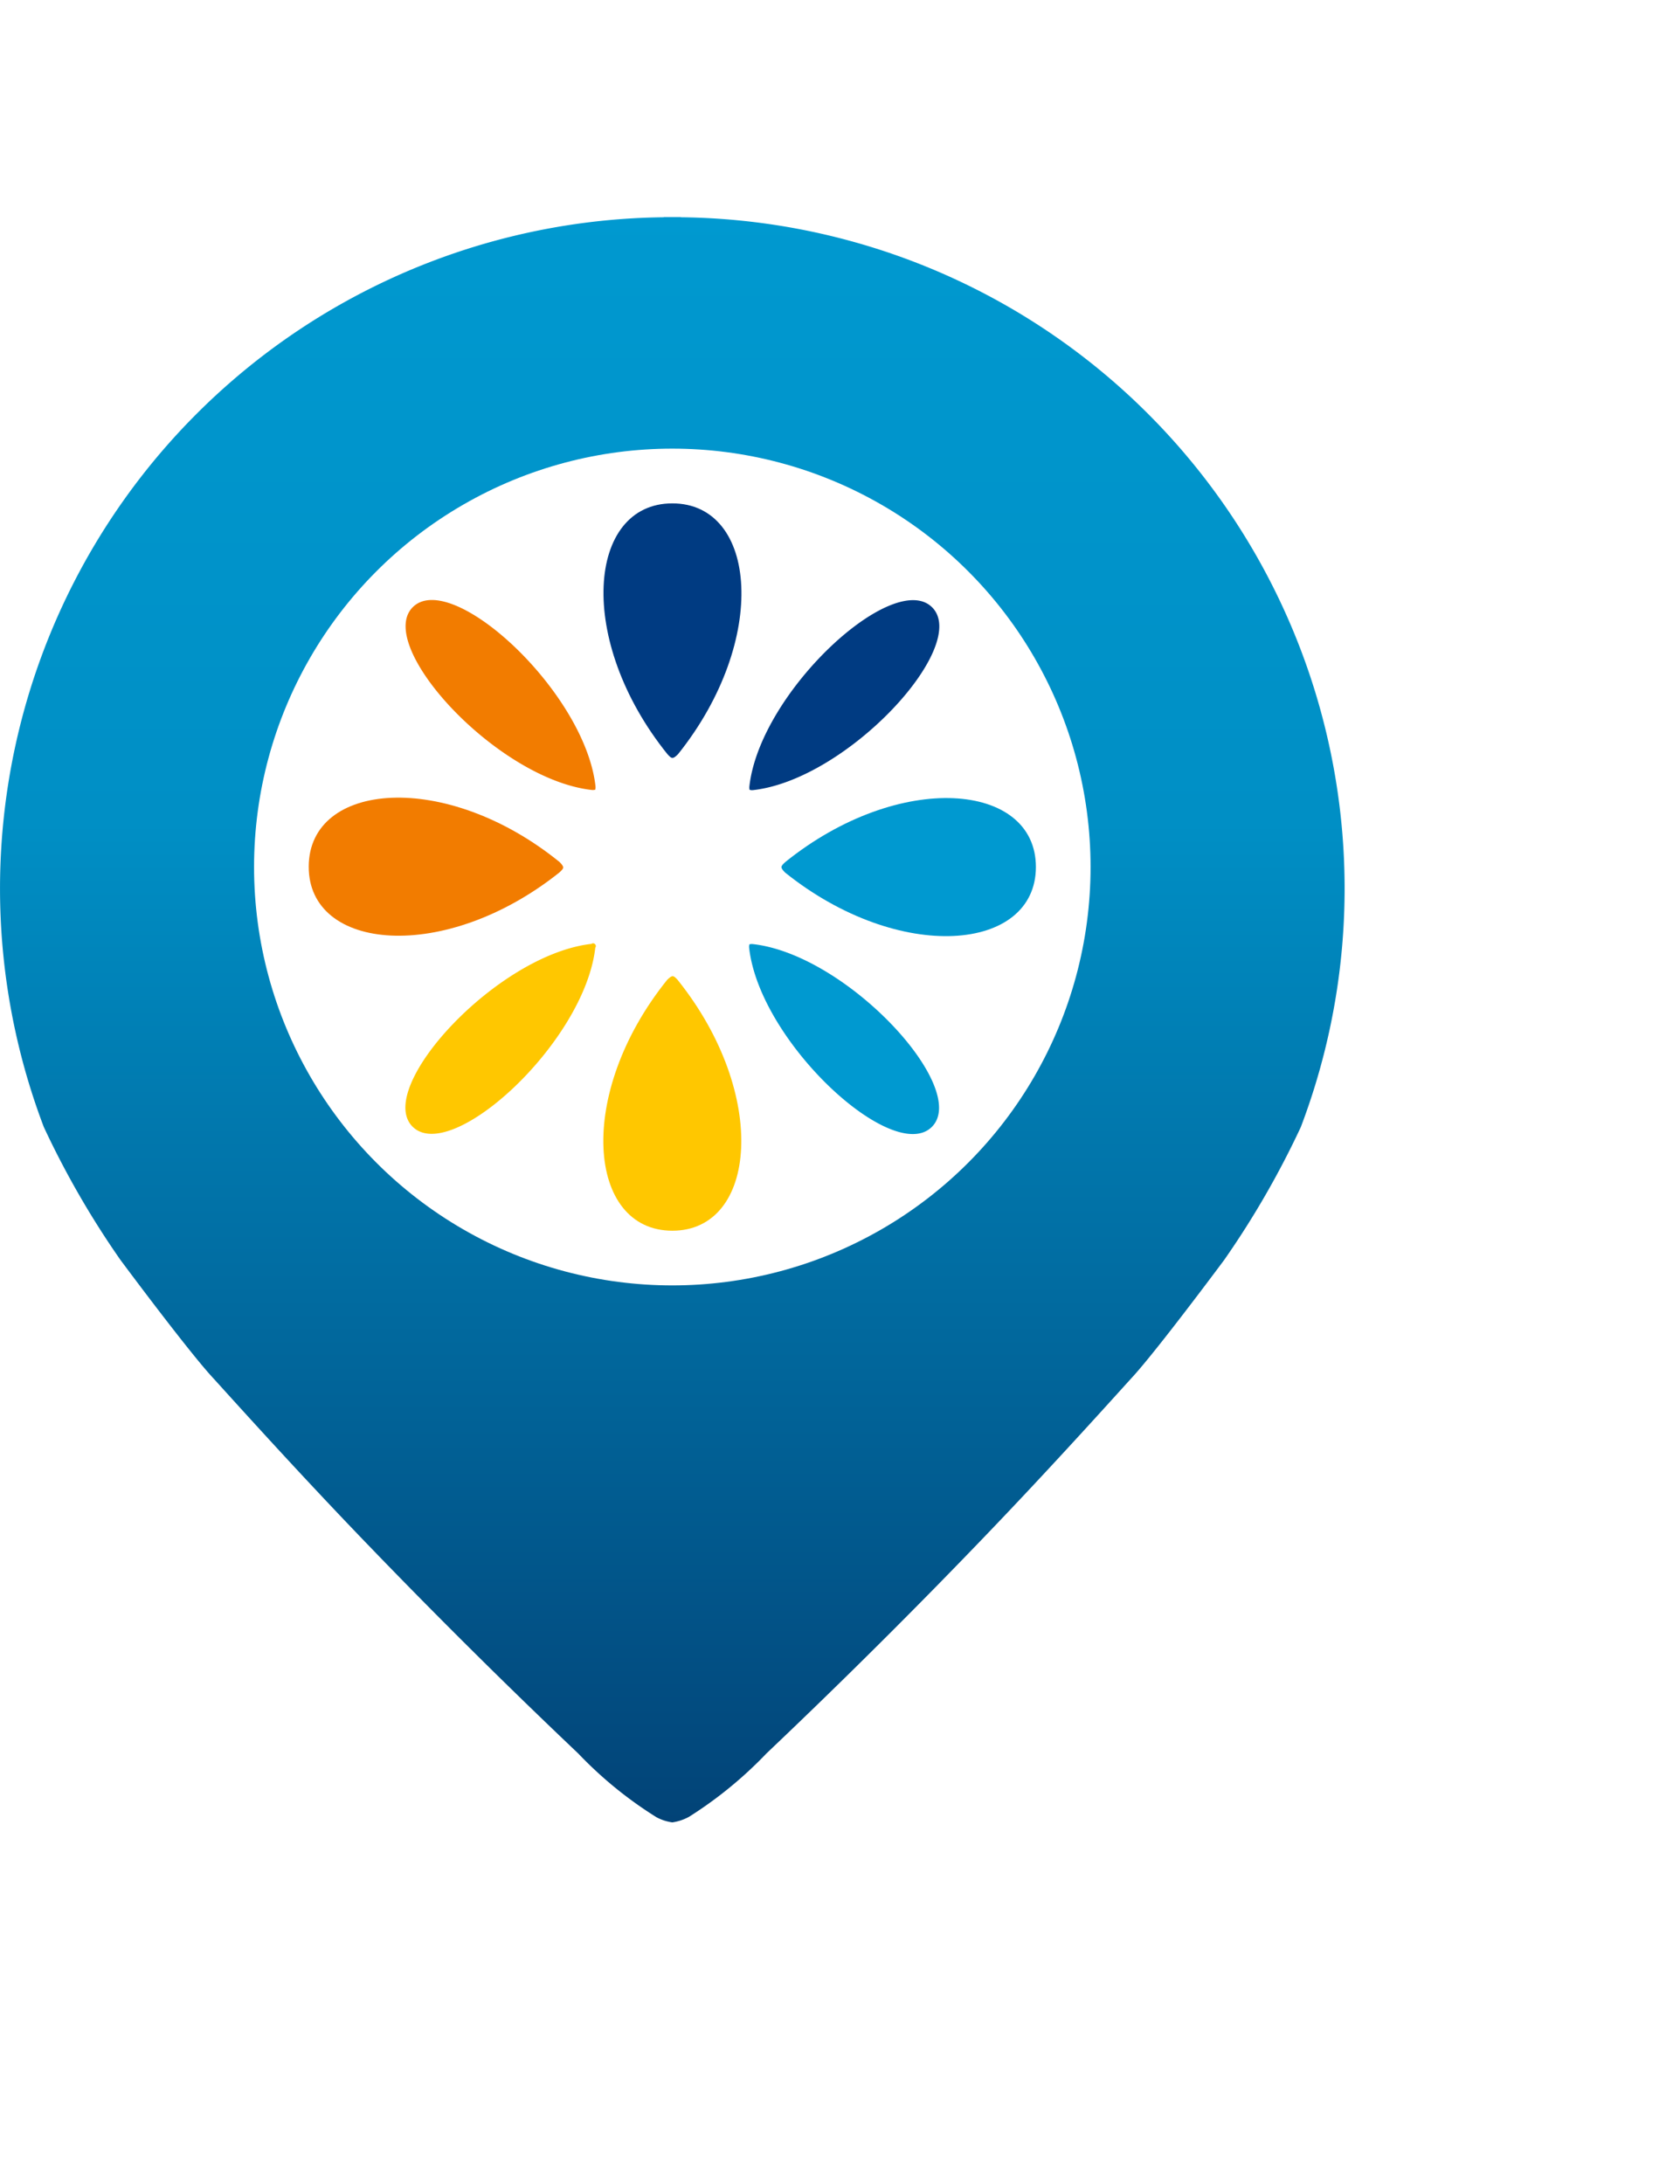 <svg xmlns="http://www.w3.org/2000/svg" xmlns:xlink="http://www.w3.org/1999/xlink" width="89.391" height="116.172" viewBox="0 0 89.391 116.172">
  <defs>
    <linearGradient id="linear-gradient" x1="0.5" x2="0.5" y2="1" gradientUnits="objectBoundingBox">
      <stop offset="0" stop-color="#0099d0"/>
      <stop offset="0.379" stop-color="#008fc5"/>
      <stop offset="1" stop-color="#024276"/>
    </linearGradient>
    <filter id="Trazado_2183" x="16.38" y="0" width="73.011" height="116.172" filterUnits="userSpaceOnUse">
      <feOffset dx="2" dy="2" input="SourceAlpha"/>
      <feGaussianBlur stdDeviation="5" result="blur"/>
      <feFlood flood-color="#144c7b"/>
      <feComposite operator="in" in2="blur"/>
    </filter>
    <clipPath id="clip-path">
      <rect id="Rectángulo_3017" data-name="Rectángulo 3017" width="71.546" height="85.392" fill="url(#linear-gradient)"/>
    </clipPath>
  </defs>
  <g id="Grupo_3016" data-name="Grupo 3016" transform="translate(0 11.547)">
    <g transform="matrix(1, 0, 0, 1, 0, -11.55)" filter="url(#Trazado_2183)">
      <path id="Trazado_2183-2" data-name="Trazado 2183" d="M7.4,84.264S40.778,48.073,38.547,37.9,29.207,9.089,20.275,3.79,5.82.217,1.106.464,8.272,7.629,8.272,7.629l.424,10.6L19.991,37.9,4.025,56.2,5.1,76.737Z" transform="translate(33.79 13) rotate(3)" fill="#fff" opacity="0.737"/>
    </g>
    <g id="Grupo_3013" data-name="Grupo 3013" transform="translate(0 0)">
      <g id="Grupo_2997" data-name="Grupo 2997" clip-path="url(#clip-path)">
        <path id="Trazado_2174" data-name="Trazado 2174" d="M36.222.01V0h-.9L35.318.01A35.708,35.708,0,0,0,2.33,48.4a47.177,47.177,0,0,0,4.08,7.074c1.769,2.373,4.039,5.337,4.97,6.324,1.9,2.1,4.711,5.2,7.869,8.485,3.307,3.441,7.174,7.321,11.519,11.443a21.373,21.373,0,0,0,4.165,3.392,2.5,2.5,0,0,0,.841.272,2.624,2.624,0,0,0,.894-.3,21.694,21.694,0,0,0,4.112-3.365c4.345-4.122,8.212-8,11.519-11.443C55.455,67,58.268,63.9,60.166,61.8c.931-.987,3.2-3.952,4.97-6.324a47.177,47.177,0,0,0,4.08-7.074A35.708,35.708,0,0,0,36.222.01" transform="translate(0 0)" fill="url(#linear-gradient)"/>
      </g>
      <g id="Grupo_3000" data-name="Grupo 3000" transform="translate(13.518 12.317)">
        <g id="Grupo_3002" data-name="Grupo 3002" transform="translate(0 0)">
          <circle id="Elipse_274" data-name="Elipse 274" cx="22.255" cy="22.255" r="22.255" transform="translate(0 0)" fill="#fff"/>
          <g id="Grupo_2999" data-name="Grupo 2999" transform="translate(2.909 2.911)">
            <path id="Trazado_2175" data-name="Trazado 2175" d="M167.28,107.52c-.247.226-.28.276-.008.554,6.078,4.871,13.343,4.225,13.346-.294s-7.269-5.155-13.339-.261" transform="translate(-141.926 -88.436)" fill="#0099d0"/>
            <path id="Trazado_2176" data-name="Trazado 2176" d="M13.34,107.961c.249-.233.278-.272.007-.554C7.292,102.5.02,103.124,0,107.643s7.249,5.176,13.341.318" transform="translate(0 -88.329)" fill="#f27c00"/>
            <path id="Trazado_2177" data-name="Trazado 2177" d="M108.072,167.255c-.228-.241-.275-.275-.557,0-4.883,6.069-4.244,13.338.271,13.344s5.163-7.261.286-13.342" transform="translate(-88.443 -141.909)" fill="#ffc700"/>
            <path id="Trazado_2178" data-name="Trazado 2178" d="M107.566,13.343c.23.249.279.276.561,0C112.991,7.267,112.341,0,107.825,0s-5.146,7.276-.258,13.344" transform="translate(-88.478 0.001)" fill="#003b82"/>
            <path id="Trazado_2179" data-name="Trazado 2179" d="M165.449,34.6c-2.046-2.032-9.151,4.476-9.722,9.516a.478.478,0,0,0,.013.193.488.488,0,0,0,.193.013c5.041-.572,11.548-7.677,9.517-9.722" transform="translate(-132.279 -29.07)" fill="#003b82"/>
            <path id="Trazado_2180" data-name="Trazado 2180" d="M34.621,34.521c-2.032,2.045,4.476,9.15,9.516,9.722a.479.479,0,0,0,.193-.013.487.487,0,0,0,.013-.193c-.572-5.04-7.676-11.548-9.722-9.516" transform="translate(-29.085 -28.999)" fill="#f27c00"/>
            <path id="Trazado_2181" data-name="Trazado 2181" d="M34.541,165.348c2.045,2.032,9.15-4.476,9.722-9.516a.147.147,0,0,0-.206-.206c-5.04.572-11.548,7.676-9.516,9.722" transform="translate(-29.016 -132.193)" fill="#ffc700"/>
            <path id="Trazado_2182" data-name="Trazado 2182" d="M165.368,165.43c2.033-2.046-4.476-9.15-9.516-9.722a.472.472,0,0,0-.192.013.485.485,0,0,0-.014.193c.572,5.04,7.676,11.548,9.722,9.516" transform="translate(-132.211 -132.263)" fill="#0099d0"/>
          </g>
        </g>
      </g>
    </g>
  </g>
</svg>
